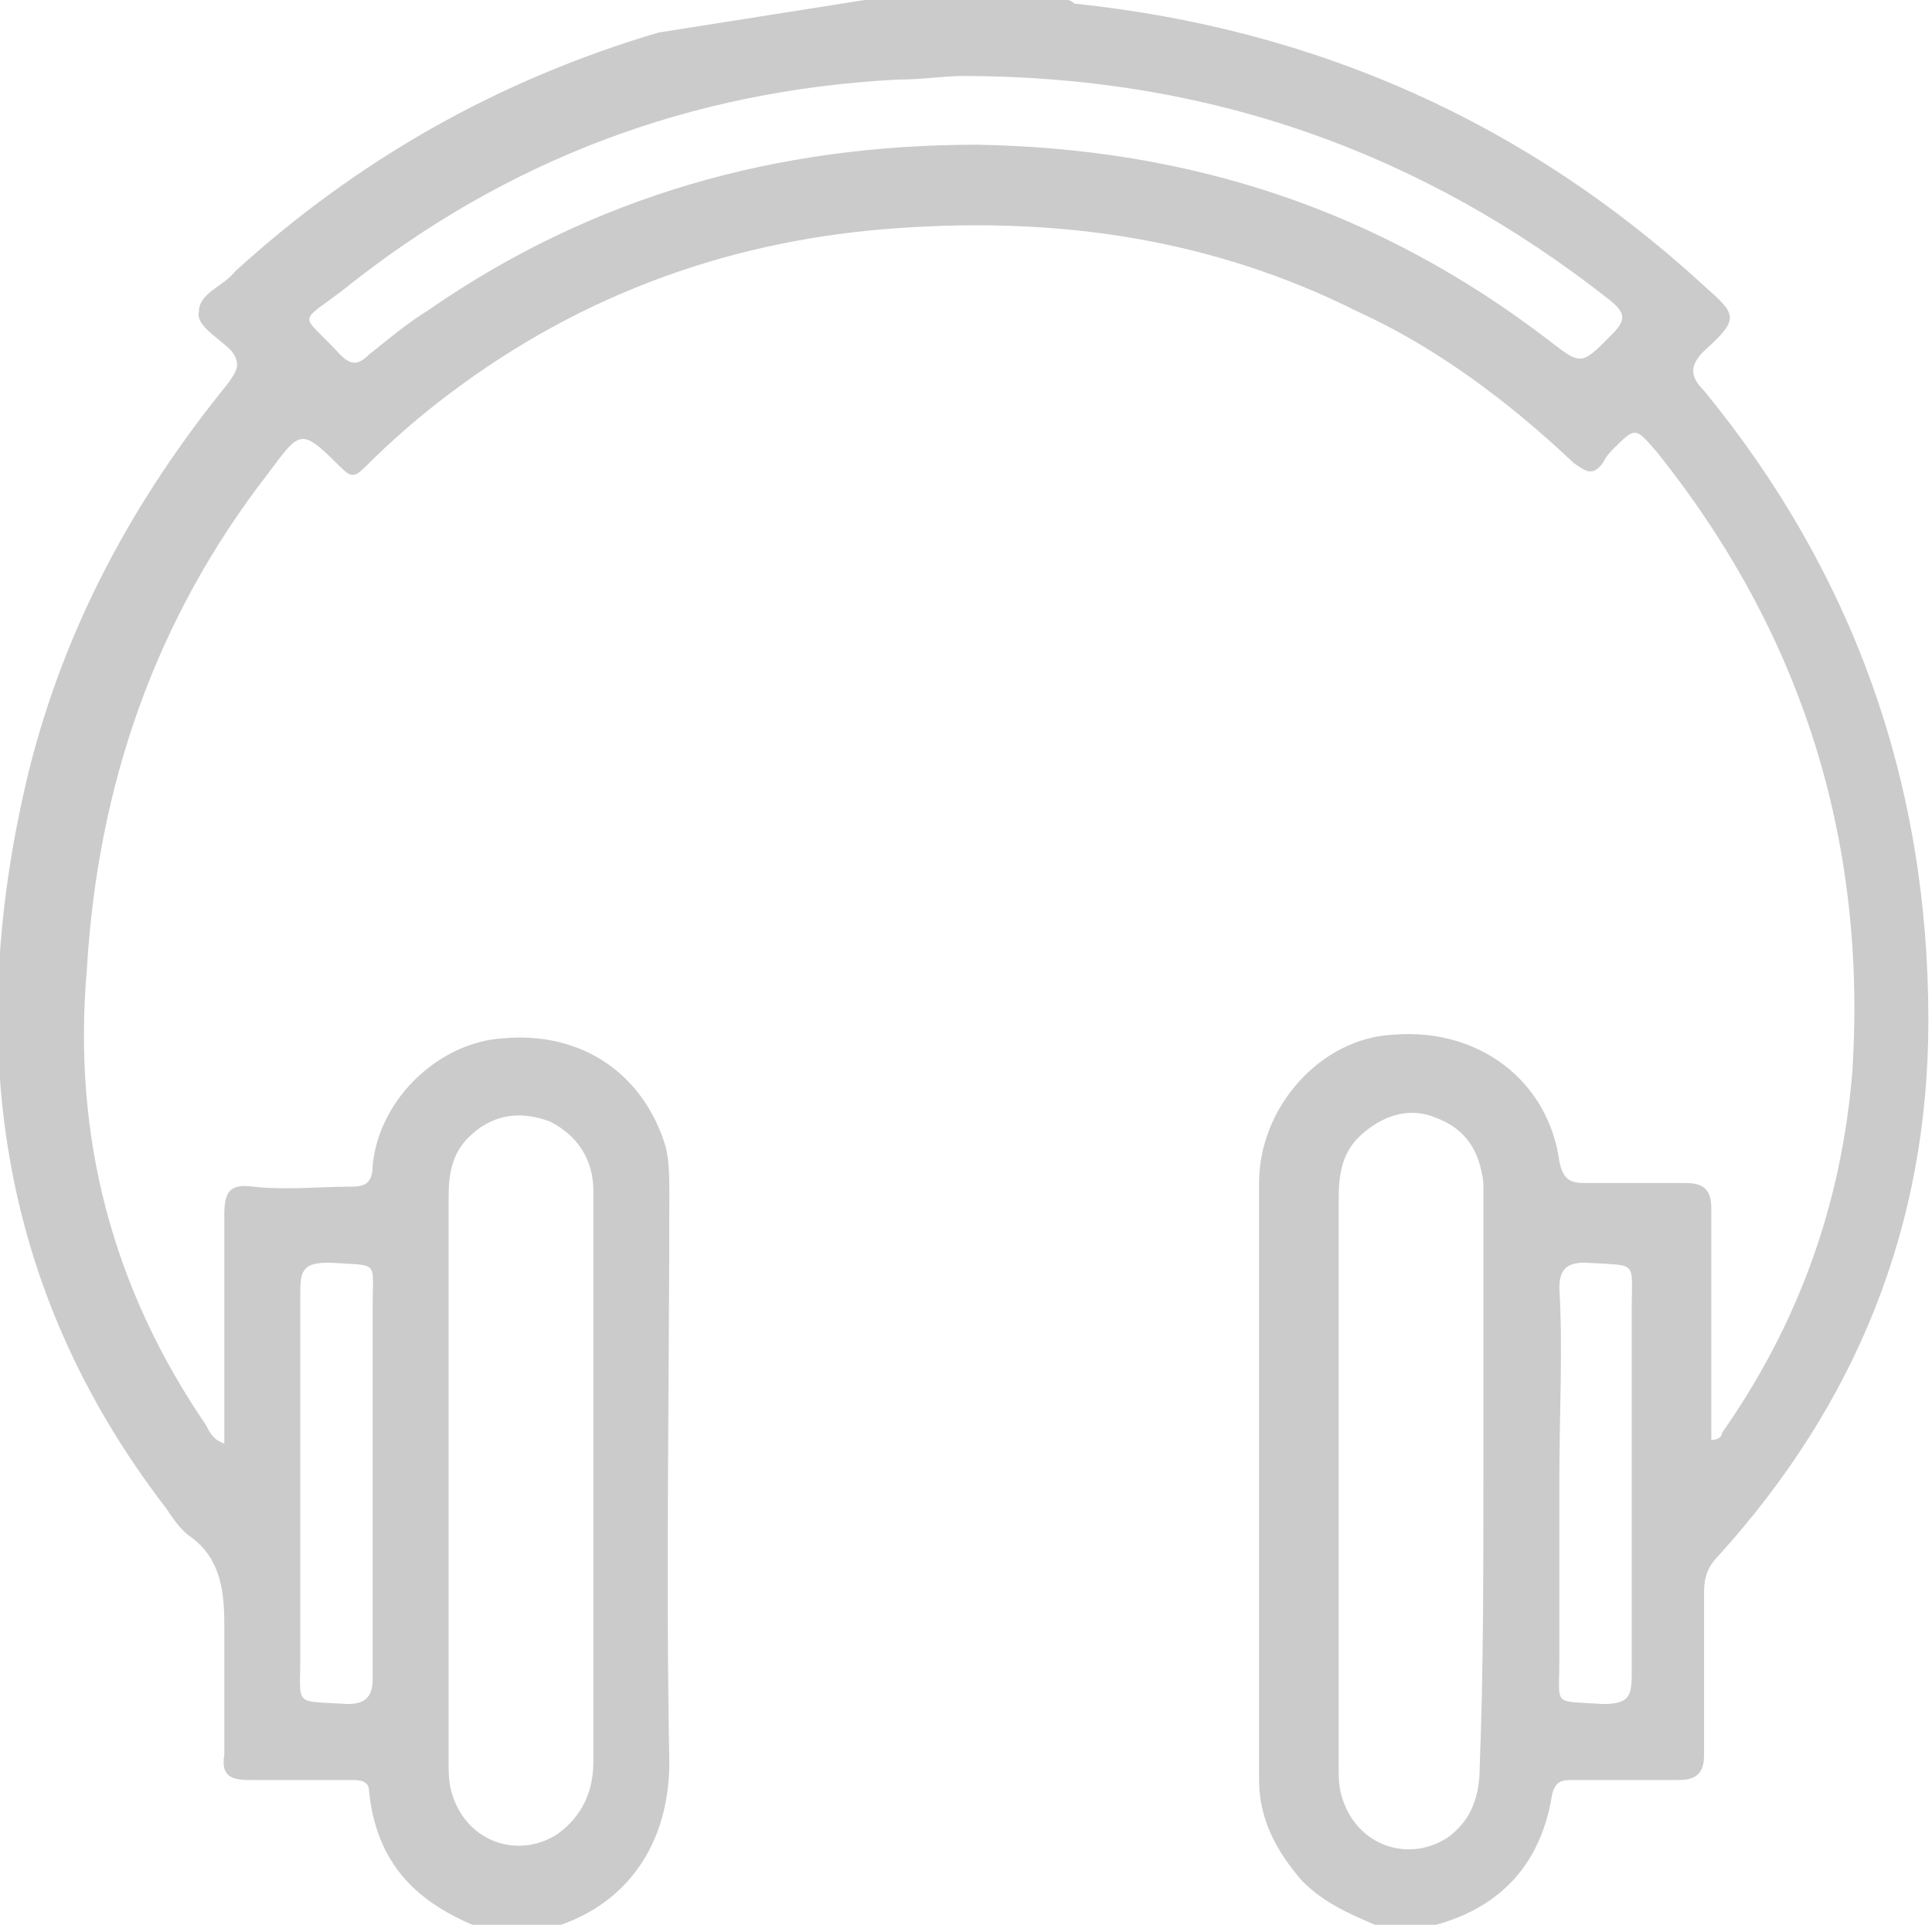 <?xml version="1.0" encoding="utf-8"?>
<!-- Generator: Adobe Illustrator 18.0.0, SVG Export Plug-In . SVG Version: 6.00 Build 0)  -->
<!DOCTYPE svg PUBLIC "-//W3C//DTD SVG 1.1//EN" "http://www.w3.org/Graphics/SVG/1.1/DTD/svg11.dtd">
<svg version="1.1" id="Capa_1" xmlns="http://www.w3.org/2000/svg" xmlns:xlink="http://www.w3.org/1999/xlink" x="0px" y="0px"
	 viewBox="0 0 53.4 53.2" enable-background="new 0 0 53.4 53.2" xml:space="preserve">
<g id="b5CSTY.tif_2_">
	<g>
		<path fill="#CBCBCB" d="M38,53.2c-0.7-0.3-1.4-0.6-2-1.2c-0.7-0.8-1.2-1.7-1.2-2.8c0-5.5,0-11,0-16.5c0-2.1,1.7-4,3.7-4.1
			c2.4-0.2,4.3,1.3,4.6,3.5c0.1,0.5,0.3,0.6,0.7,0.6c0.9,0,1.8,0,2.8,0c0.5,0,0.7,0.2,0.7,0.7c0,1.9,0,3.9,0,5.8c0,0.2,0,0.4,0,0.6
			c0.2,0,0.3-0.1,0.3-0.2c2.1-3,3.3-6.3,3.6-10c0.4-6.4-1.4-12.1-5.4-17.1c-0.6-0.7-0.6-0.7-1.2-0.1c-0.1,0.1-0.2,0.2-0.3,0.4
			c-0.3,0.4-0.5,0.2-0.8,0c-1.8-1.7-3.8-3.2-6-4.2c-4-2-8.2-2.6-12.6-2.3c-4.6,0.3-8.8,1.8-12.5,4.6c-0.8,0.6-1.6,1.3-2.3,2
			c-0.3,0.3-0.4,0.3-0.7,0c-1.1-1.1-1.1-1-2,0.2c-3.1,4-4.7,8.6-5,13.7C2,31.4,3.1,35.6,5.7,39.4c0.1,0.2,0.2,0.4,0.5,0.5
			c0-0.8,0-1.5,0-2.2c0-1.4,0-2.7,0-4.1c0-0.6,0.1-0.9,0.8-0.8c0.9,0.1,1.8,0,2.7,0c0.4,0,0.6-0.1,0.6-0.6c0.2-1.9,1.9-3.4,3.6-3.5
			c2.2-0.2,3.9,1,4.5,3c0.1,0.4,0.1,0.9,0.1,1.3c0,5.2-0.1,10.5,0,15.7c0,2.3-1.2,4-3.3,4.6c-0.6,0-1.3,0-1.9,0
			c-1.8-0.7-2.9-1.8-3.1-3.8c0-0.3-0.3-0.3-0.5-0.3c-0.9,0-1.9,0-2.8,0c-0.5,0-0.8-0.1-0.7-0.7c0-1.2,0-2.4,0-3.6
			c0-0.9-0.1-1.8-0.9-2.4c-0.3-0.2-0.5-0.5-0.7-0.8c-4.7-6.1-5.6-13-3.8-20.4c1-4,2.9-7.5,5.5-10.7c0.2-0.3,0.4-0.5,0.1-0.9
			c-0.4-0.4-1-0.7-0.9-1.1c0-0.5,0.7-0.7,1-1.1c3.4-3.1,7.3-5.3,11.7-6.6C20.1,0.6,22,0.3,23.9,0c1.9,0,3.8,0,5.6,0
			c0.1,0,0.2,0.1,0.2,0.1c6.7,0.7,12.5,3.3,17.4,7.8c0.9,0.8,1,0.9,0,1.8c-0.4,0.4-0.4,0.7,0,1.1c4.1,5,6.2,10.8,6.2,17.4
			c0,5.7-2,10.6-5.8,14.8c-0.3,0.3-0.4,0.6-0.4,1c0,1.5,0,3,0,4.5c0,0.5-0.2,0.7-0.7,0.7c-1,0-1.9,0-2.9,0c-0.3,0-0.5,0-0.6,0.4
			c-0.3,1.9-1.4,3.1-3.2,3.6C39.3,53.2,38.6,53.2,38,53.2z M16.4,41c0-1.9,0-3.9,0-5.8c0-0.8,0-1.5,0-2.3c0-0.8-0.4-1.5-1.2-1.9
			c-0.8-0.3-1.5-0.2-2.1,0.3c-0.6,0.5-0.7,1.1-0.7,1.8c0,5.2,0,10.4,0,15.6c0,0.3,0,0.6,0.1,0.9c0.4,1.3,1.8,1.8,2.9,1.1
			c0.7-0.5,1-1.2,1-2C16.4,46.2,16.4,43.6,16.4,41z M41,41c0-2.2,0-4.3,0-6.5c0-0.6,0-1.2,0-1.8c-0.1-0.9-0.5-1.5-1.3-1.8
			c-0.7-0.3-1.4-0.1-2,0.4c-0.6,0.5-0.7,1.1-0.7,1.9c0,5.2,0,10.4,0,15.6c0,0.3,0,0.6,0.1,0.9c0.4,1.3,1.8,1.8,2.9,1.1
			c0.7-0.5,0.9-1.2,0.9-2C41,46.2,41,43.6,41,41z M26.6,2.1c-0.5,0-1.1,0.1-1.8,0.1C19.1,2.5,14,4.4,9.5,8c-1.3,1-1.2,0.6-0.1,1.8
			c0.3,0.3,0.5,0.3,0.8,0c0.5-0.4,1.1-0.9,1.6-1.2C16.4,5.4,21.5,4,27,4c5.9,0.1,11.1,1.8,15.8,5.4c0.9,0.7,0.9,0.7,1.7-0.1
			c0.4-0.4,0.5-0.6,0-1C39.3,4.2,33.4,2.1,26.6,2.1z M10.3,41c0-1.6,0-3.3,0-4.9c0-1.3,0.2-1.1-1.2-1.2c-0.7,0-0.8,0.2-0.8,0.8
			c0,3.4,0,6.7,0,10.1c0,1.4-0.2,1.2,1.3,1.3c0.5,0,0.7-0.2,0.7-0.7C10.3,44.6,10.3,42.8,10.3,41z M43.1,40.9c0,1.7,0,3.3,0,5
			c0,1.3-0.2,1.1,1.2,1.2c0.7,0,0.8-0.2,0.8-0.8c0-3.4,0-6.7,0-10.1c0-1.4,0.2-1.2-1.3-1.3c-0.5,0-0.7,0.2-0.7,0.7
			C43.2,37.3,43.1,39.1,43.1,40.9z"/>
	</g>
</g>
</svg>
